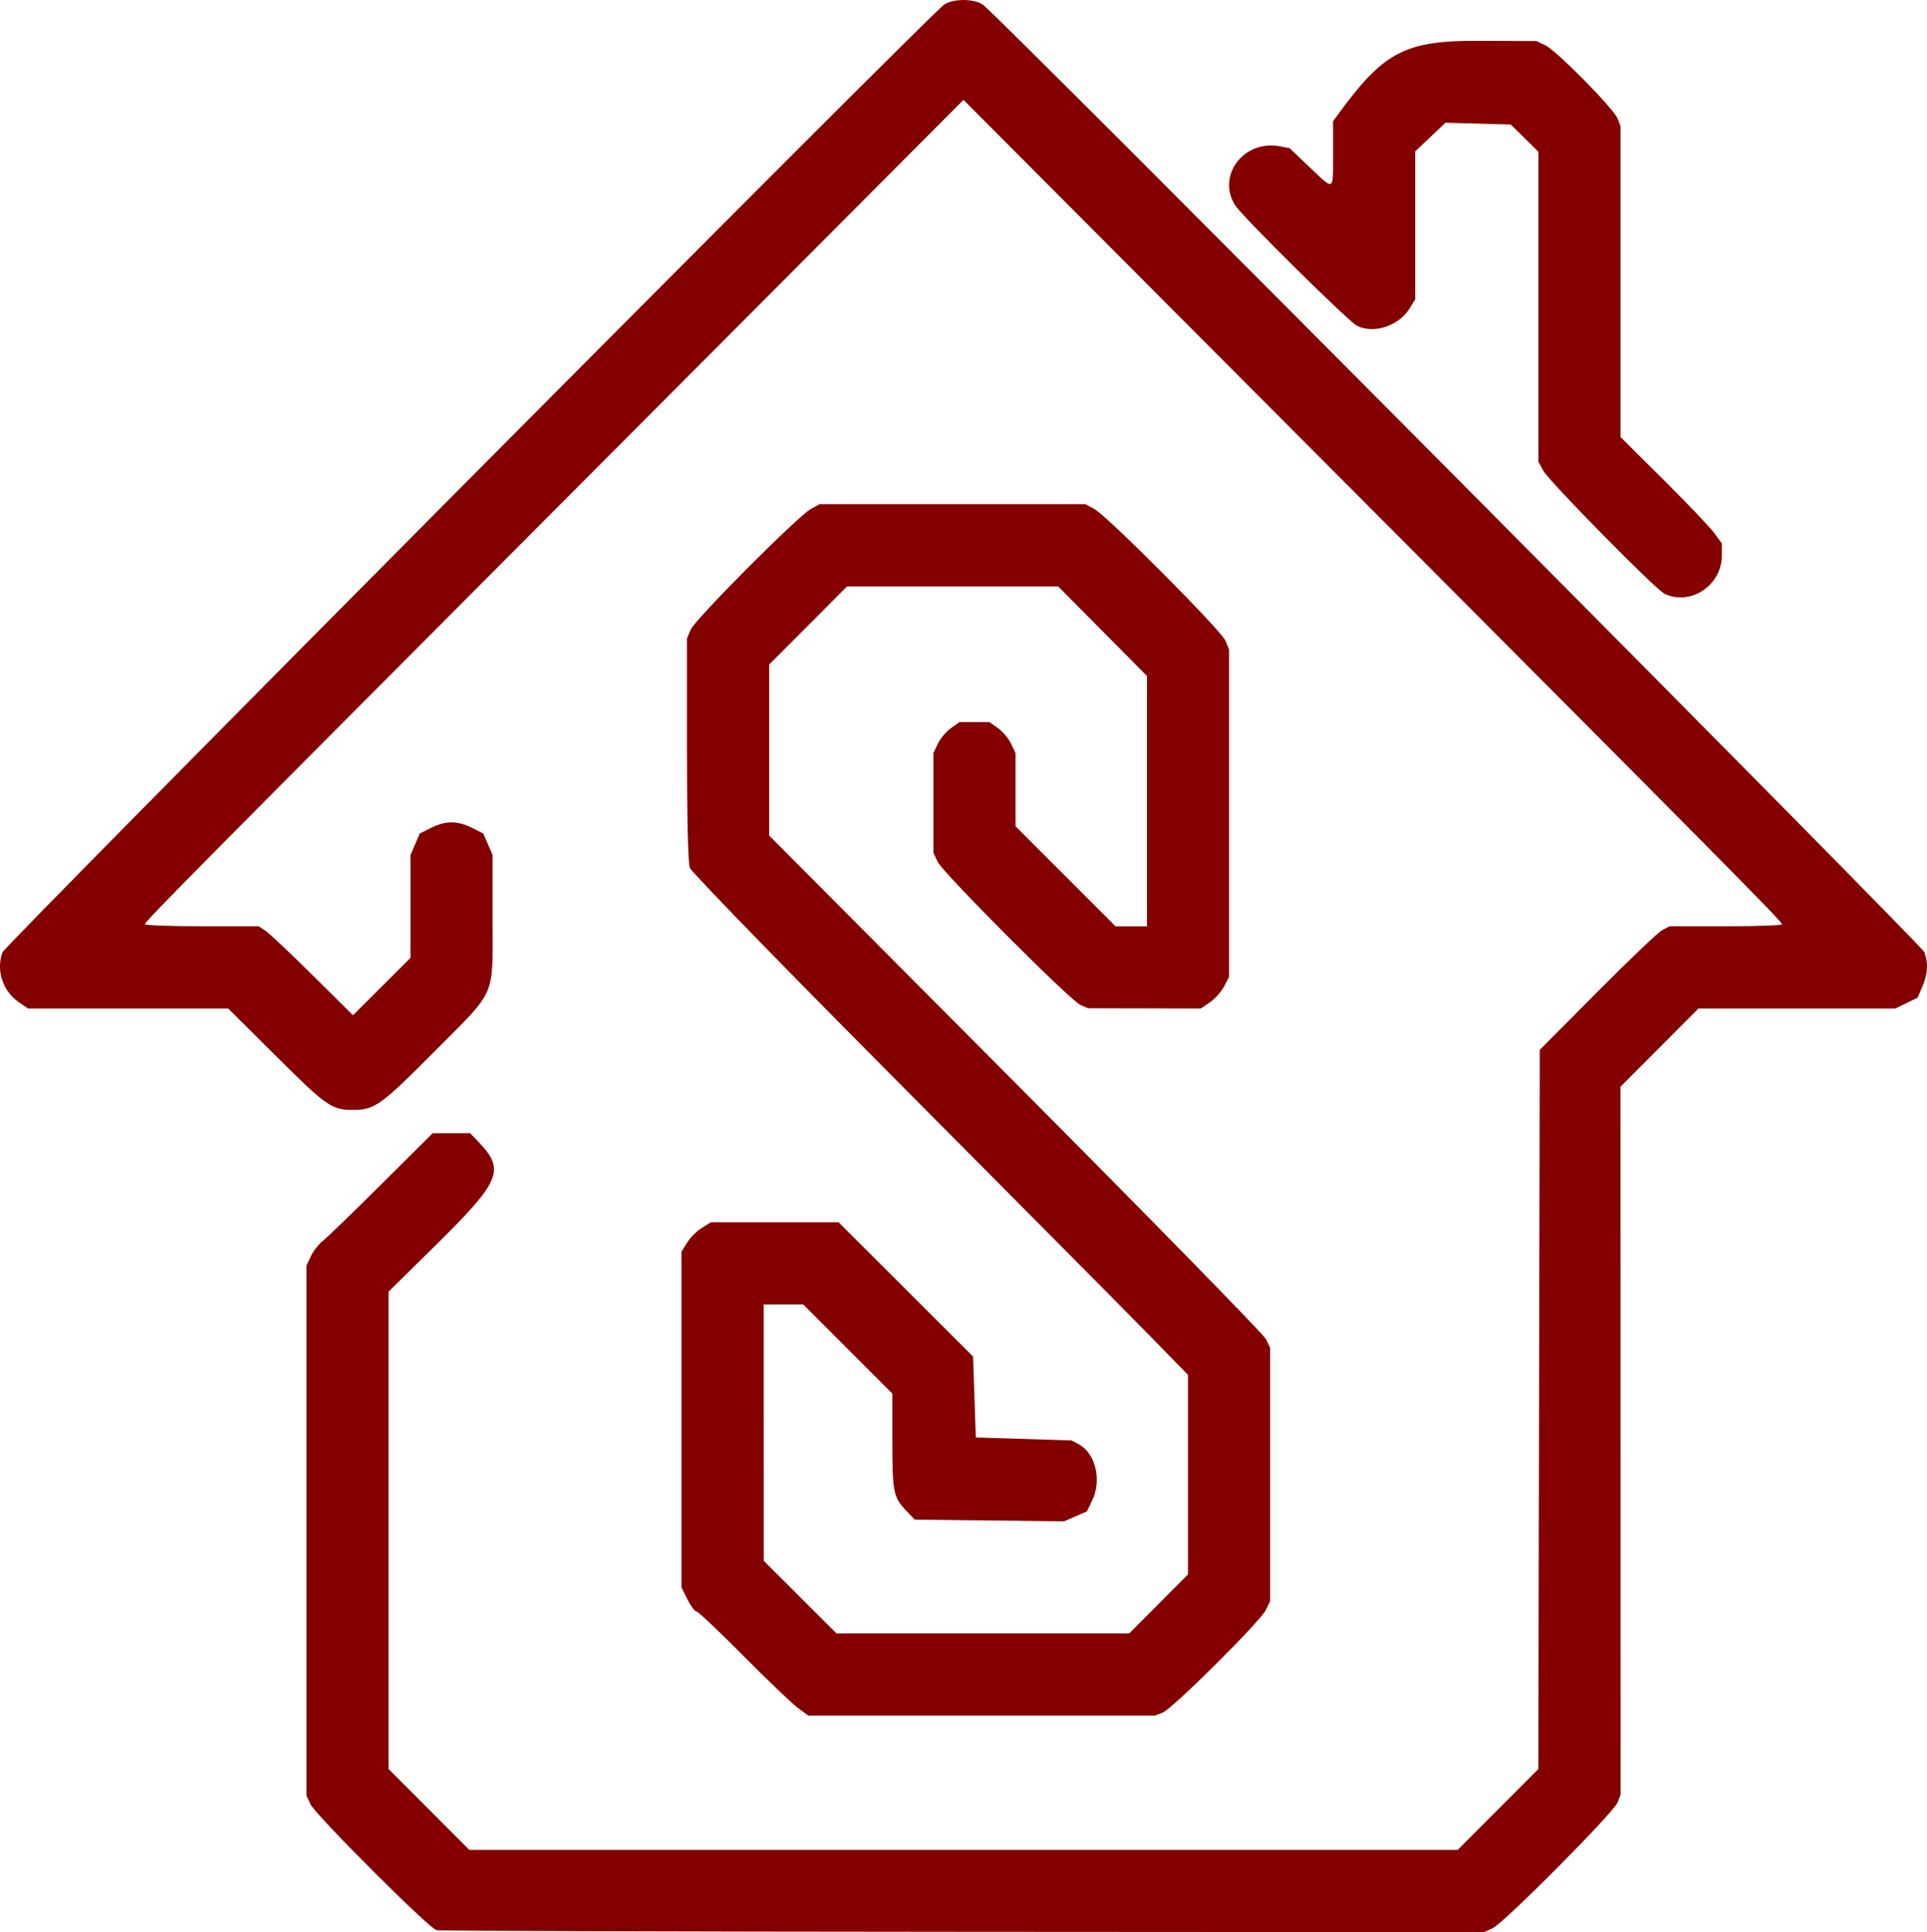 <?xml version="1.0" encoding="UTF-8" standalone="no"?>
<!-- Created with Inkscape (http://www.inkscape.org/) -->

<svg
   width="189.215mm"
   height="189.757mm"
   viewBox="0 0 189.215 189.757"
   version="1.1"
   id="svg5"
   xml:space="preserve"
   xmlns:inkscape="http://www.inkscape.org/namespaces/inkscape"
   xmlns:sodipodi="http://sodipodi.sourceforge.net/DTD/sodipodi-0.dtd"
   xmlns="http://www.w3.org/2000/svg"
   xmlns:svg="http://www.w3.org/2000/svg"><sodipodi:namedview
     id="namedview7"
     pagecolor="#505050"
     bordercolor="#ffffff"
     borderopacity="1"
     inkscape:showpageshadow="0"
     inkscape:pageopacity="0"
     inkscape:pagecheckerboard="1"
     inkscape:deskcolor="#505050"
     inkscape:document-units="mm"
     showgrid="false" /><defs
     id="defs2" /><g
     inkscape:label="Layer 1"
     inkscape:groupmode="layer"
     id="layer1"
     transform="translate(-11.072,-70.789)"><path
       style="fill:#840000;fill-opacity:1;stroke-width:0.269"
       d="m 53.931,260.354 c -0.74,-0.178 -11.856,-11.287 -12.361,-12.353 l -0.408,-0.861 v -26.029 -26.029 l 0.437,-0.923 c 0.241,-0.508 0.755,-1.17 1.142,-1.471 0.388,-0.302 2.98,-2.812 5.761,-5.578 l 5.056,-5.03 h 1.84 1.84 l 0.842,0.882 c 2.615,2.74 2.164,3.818 -4.243,10.137 l -4.611,4.547 v 23.438 23.438 l 3.962,3.974 3.962,3.974 h 48.528 48.528 l 3.958,-3.97 3.958,-3.97 0.071,-35.315 0.071,-35.315 5.645,-5.687 c 3.105,-3.128 5.972,-5.86 6.371,-6.071 l 0.726,-0.384 h 5.524 c 3.038,0 5.524,-0.087 5.524,-0.194 0,-0.273 -5.906,-6.24 -45.497,-45.966 L 105.679,80.6 70.671,115.728 c -40.752,40.891 -45.37,45.556 -45.369,45.828 3.5e-4,0.111 2.514,0.202 5.586,0.202 h 5.585 l 0.665,0.441 c 0.366,0.242 2.449,2.209 4.629,4.37 l 3.964,3.929 2.823,-2.817 2.823,-2.817 v -5.05 -5.05 l 0.458,-1.058 0.458,-1.058 1.117,-0.559 c 1.415,-0.708 2.583,-0.708 3.999,0 l 1.117,0.559 0.458,1.058 0.458,1.058 v 6.306 c 0,7.803 0.43,6.811 -5.581,12.863 -5.366,5.402 -5.998,5.861 -8.085,5.861 -2.152,0 -2.606,-0.315 -7.58,-5.267 l -4.714,-4.692 h -9.83 -9.83 l -0.886,-0.606 c -1.605,-1.097 -2.278,-3.161 -1.606,-4.93 0.275,-0.725 91.11,-92.162 92.437,-93.049 0.914,-0.612 2.908,-0.612 3.822,0 1.327,0.888 92.162,92.324 92.437,93.049 0.402,1.058 0.339,2.156 -0.195,3.389 l -0.47,1.087 -1.093,0.53 -1.093,0.53 h -9.663 -9.663 l -3.829,3.841 -3.829,3.841 0.006,34.758 0.006,34.758 -0.29,0.768 c -0.371,0.982 -11.102,11.795 -12.245,12.338 l -0.861,0.409 -51.169,-0.031 c -28.143,-0.017 -51.411,-0.09 -51.707,-0.161 z m 35.457,-21.853 c -0.577,-0.429 -2.982,-2.73 -5.346,-5.114 -2.364,-2.384 -4.429,-4.335 -4.589,-4.335 -0.16,0 -0.555,-0.528 -0.877,-1.173 l -0.585,-1.173 v -16.493 -16.493 l 0.551,-0.893 c 0.303,-0.491 0.953,-1.141 1.443,-1.445 l 0.892,-0.552 h 6.269 6.269 l 6.603,6.596 6.603,6.596 0.134,3.97 0.134,3.97 4.704,0.148 4.704,0.148 0.725,0.39 c 1.619,0.871 2.248,3.526 1.3,5.487 l -0.529,1.095 -1.121,0.487 -1.121,0.487 -7.329,-0.083 -7.329,-0.083 -0.842,-0.882 c -1.257,-1.318 -1.36,-1.84 -1.36,-6.877 v -4.629 l -4.371,-4.371 -4.371,-4.371 h -1.946 -1.946 l 0.002,12.584 0.002,12.584 3.573,3.567 3.573,3.567 h 14.373 14.373 l 2.885,-2.898 2.885,-2.898 v -9.798 -9.798 l -3.831,-3.921 c -2.107,-2.156 -13.049,-13.189 -24.315,-24.518 -11.395,-11.457 -20.609,-20.933 -20.766,-21.355 -0.179,-0.482 -0.282,-4.718 -0.282,-11.651 v -10.893 l 0.372,-0.866 c 0.438,-1.02 10.528,-11.149 11.791,-11.835 l 0.867,-0.471 h 13.046 13.046 l 0.873,0.471 c 1.262,0.681 12.421,11.884 12.86,12.912 l 0.371,0.866 v 16.096 16.096 l -0.498,0.938 c -0.274,0.516 -0.896,1.21 -1.384,1.544 l -0.886,0.606 -5.538,-0.012 -5.538,-0.012 -0.746,-0.324 c -1.01,-0.439 -13.511,-12.977 -14.029,-14.071 l -0.412,-0.87 v -4.898 -4.898 l 0.436,-0.921 c 0.24,-0.506 0.815,-1.191 1.277,-1.521 l 0.841,-0.6 h 1.478 1.478 l 0.841,0.6 c 0.462,0.33 1.037,1.015 1.277,1.521 l 0.436,0.921 v 3.596 3.596 l 4.909,4.91 4.909,4.91 h 1.543 1.543 V 149.466 137.175 l -4.36,-4.398 -4.36,-4.398 h -10.361 -10.361 l -3.827,3.839 -3.827,3.839 v 8.397 8.397 l 24.186,24.305 c 13.303,13.368 24.371,24.687 24.597,25.153 l 0.41,0.848 v 12.435 12.435 l -0.41,0.865 c -0.538,1.135 -9.181,9.727 -10.158,10.099 l -0.757,0.288 H 107.448 90.436 Z M 174.519,129.107 c -0.894,-0.429 -11.336,-11.034 -11.918,-12.103 l -0.47,-0.864 V 100.917 85.694 l -1.354,-1.336 -1.354,-1.336 -3.209,-0.09 -3.209,-0.09 -1.486,1.407 -1.486,1.407 v 7.264 7.264 l -0.551,0.893 c -1.066,1.728 -3.547,2.538 -5.179,1.693 -0.864,-0.448 -11.238,-10.703 -11.943,-11.807 -1.854,-2.901 0.834,-6.471 4.372,-5.806 l 0.965,0.181 1.965,1.869 c 2.467,2.347 2.306,2.439 2.306,-1.321 v -3.19 l 0.772,-1.05 c 4.245,-5.77 6.419,-6.877 13.445,-6.848 l 5.758,0.025 0.858,0.408 c 1.111,0.528 6.739,6.237 7.109,7.211 l 0.284,0.747 v 15.262 15.262 l 4.195,4.169 c 2.307,2.293 4.545,4.641 4.973,5.219 l 0.778,1.05 v 1.206 c 0,2.918 -3.078,4.97 -5.622,3.748 z"
       id="path2492"
       inkscape:export-filename="White on Clear.svg"
       inkscape:export-xdpi="96"
       inkscape:export-ydpi="96" /></g></svg>
